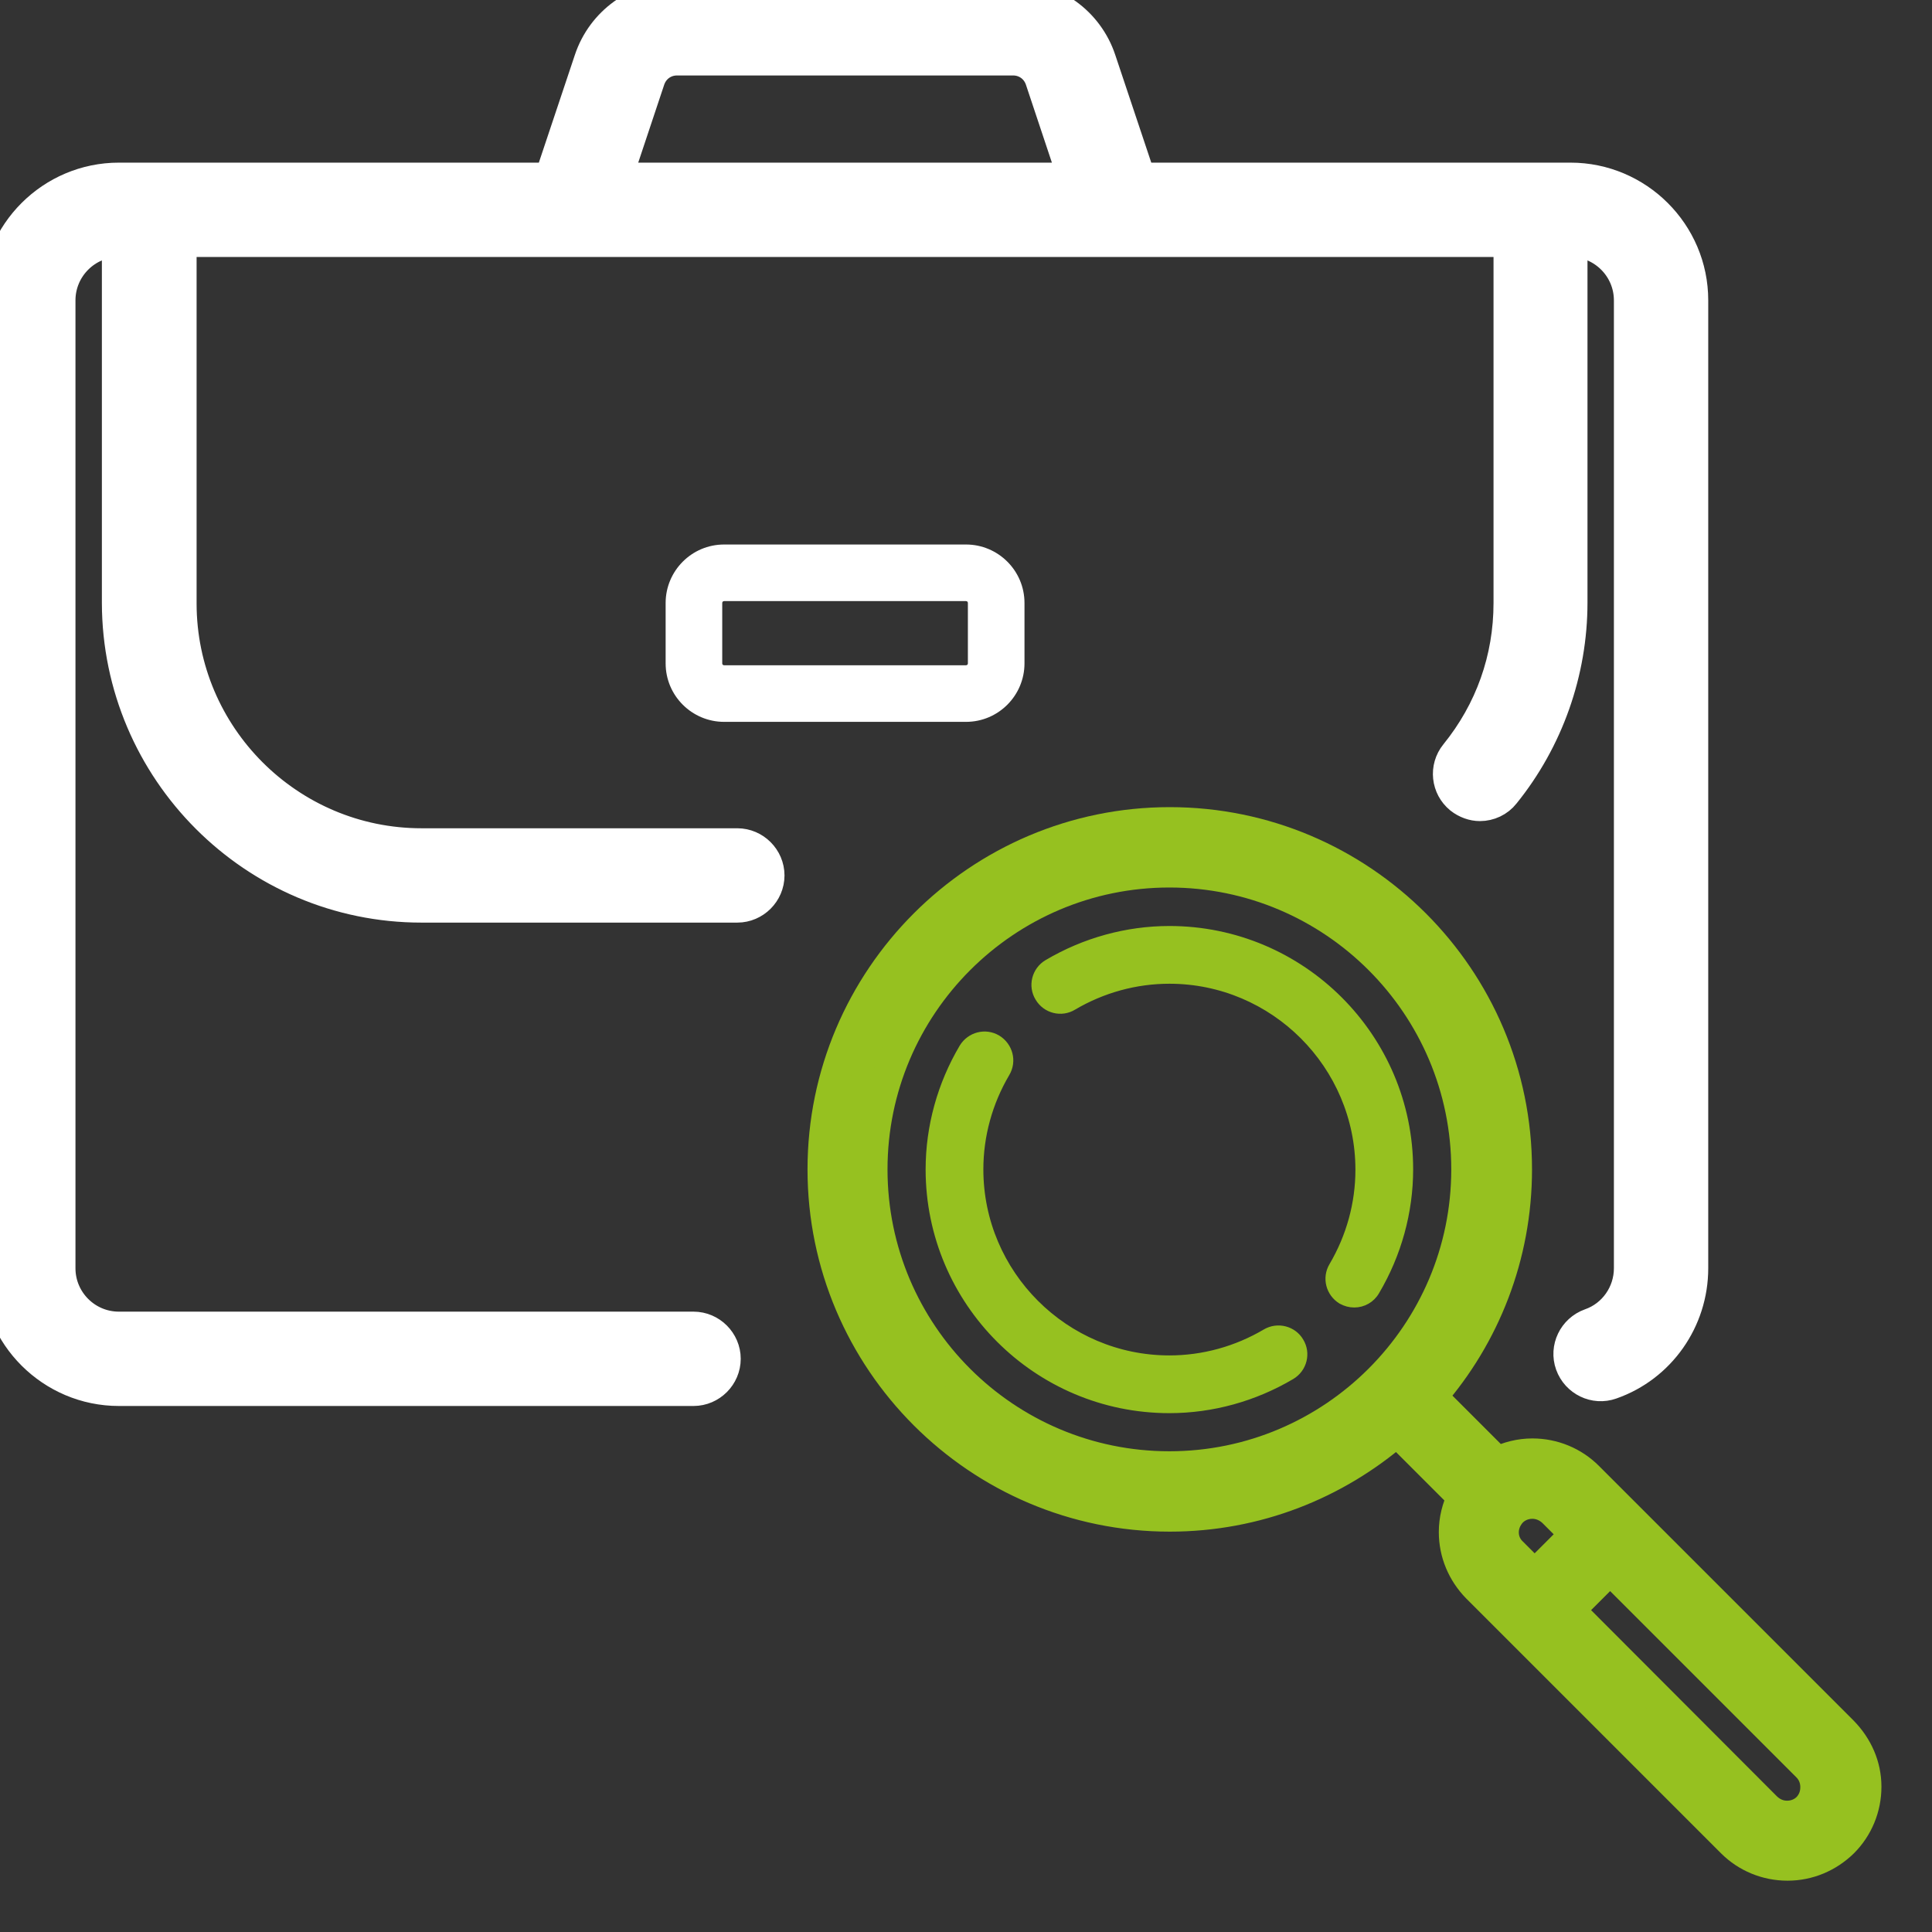<svg xmlns:xlink="http://www.w3.org/1999/xlink" viewBox="0 0 512 512" fill="none" xmlns="http://www.w3.org/2000/svg" width="512"  height="512" ><rect x="0" y="0" width="512" height="512" fill="#333333" stroke="none"/><g clip-path="url(#clip0)" fill="none"><path d="M488.4 458.8L420.9 391.3C417 387.4 411.7 385.2 406.1 385.2C402.8 385.2 399.7 386 396.8 387.4L379.5 370.1C393.5 354 402 332.9 402 309.9C402 259.1 360.7 217.9 310 217.9C259.3 217.9 218 259.2 218 309.9C218 360.6 259.3 401.9 310 401.9C333 401.9 354 393.4 370.2 379.4L387.5 396.7C386.1 399.6 385.3 402.7 385.3 406C385.3 411.6 387.5 416.8 391.4 420.8L458.9 488.3C462.8 492.2 468.1 494.4 473.7 494.4C479.3 494.4 484.5 492.2 488.5 488.3C492.4 484.4 494.6 479.1 494.6 473.5C494.6 467.9 492.3 462.8 488.4 458.8ZM231.2 309.9C231.2 266.5 266.5 231.2 309.9 231.2C353.3 231.2 388.6 266.5 388.6 309.9C388.6 353.3 353.3 388.6 309.9 388.6C266.5 388.6 231.2 353.4 231.2 309.9ZM398.5 406.1C398.5 404.1 399.3 402.2 400.7 400.7C402.1 399.3 404 398.5 406.1 398.5C408.1 398.5 410 399.3 411.5 400.7L417.4 406.6L406.7 417.3L400.8 411.4C399.3 410 398.5 408.1 398.5 406.1ZM479 479C477.6 480.4 475.7 481.2 473.6 481.2C471.5 481.2 469.7 480.4 468.2 479L416 426.7L426.7 416L478.9 468.2C480.3 469.6 481.1 471.5 481.1 473.6C481.1 475.7 480.4 477.5 479 479Z" fill="#96C120" stroke="#96C120" stroke-width="8px" stroke-miterlimit="10"></path><path d="M309.9 246.4C298.6 246.4 287.4 249.5 277.6 255.3C274.4 257.2 273.4 261.3 275.3 264.4C277.2 267.6 281.3 268.6 284.4 266.7C292.2 262.1 301 259.7 309.9 259.7C337.6 259.7 360.2 282.3 360.2 310C360.2 318.9 357.8 327.7 353.2 335.5C351.3 338.7 352.4 342.7 355.5 344.6C356.6 345.2 357.7 345.5 358.9 345.5C361.2 345.5 363.4 344.3 364.6 342.2C370.4 332.4 373.5 321.2 373.5 309.9C373.5 274.9 345 246.4 309.9 246.4Z" fill="#96C120" stroke="#96C120" stroke-width="2px" stroke-miterlimit="10"></path><path d="M335.4 353.2C327.6 357.8 318.8 360.2 309.9 360.2C282.2 360.2 259.6 337.6 259.6 309.9C259.6 301 262 292.2 266.6 284.4C268.5 281.2 267.4 277.2 264.3 275.3C261.1 273.4 257.1 274.5 255.2 277.6C249.4 287.4 246.3 298.6 246.3 309.9C246.3 345 274.8 373.5 309.9 373.5C321.2 373.5 332.4 370.4 342.2 364.6C345.4 362.7 346.4 358.6 344.5 355.5C342.7 352.4 338.6 351.3 335.4 353.2Z" fill="#96C120" stroke="#96C120" stroke-width="2px" stroke-miterlimit="10"></path><path d="M111.7 239.5H195.4C199.5 239.5 202.9 236.1 202.9 232C202.9 227.9 199.5 224.5 195.4 224.5H111.7C76.1 224.5 47.1 195.5 47.1 159.9V63.1H400.8V159.8C400.8 174.8 395.8 188.8 386.4 200.4C383.8 203.6 384.3 208.3 387.5 210.9C388.9 212 390.6 212.6 392.2 212.6C394.4 212.6 396.6 211.6 398 209.8C409.4 195.7 415.7 177.9 415.7 159.7V63.1H416.2C425.3 63.1 432.7 70.5 432.7 79.6V336.1C432.7 343.1 428.3 349.4 421.7 351.7C417.8 353.1 415.7 357.4 417.1 361.3C418.5 365.2 422.8 367.3 426.7 365.9C439.3 361.5 447.7 349.5 447.7 336.1V79.6C447.7 62.2 433.5 48.1 416.2 48.1H301.5L290.8 16.1C287.6 6.5 278.6 0 268.5 0H179.4C169.3 0 160.3 6.5 157.1 16.1L146.4 48.1H31.5C14.2 48.1 0 62.2 0 79.6V336.1C0 353.5 14.2 367.6 31.5 367.6H183.8C187.9 367.6 191.3 364.2 191.3 360.1C191.3 356 187.9 352.6 183.8 352.6H31.5C22.4 352.6 15 345.2 15 336.1V79.6C15 70.5 22.4 63.1 31.5 63.1H32V159.8C32.1 203.7 67.8 239.5 111.7 239.5ZM171.3 20.8C172.5 17.3 175.7 15 179.4 15H268.5C272.2 15 275.4 17.3 276.6 20.8L285.7 48.1H162.2L171.3 20.8Z" fill="#FFFFFF" stroke="#FFFFFF" stroke-width="10px" stroke-miterlimit="10"></path><path d="M191.9 144.3C183.3 144.3 176.4 151.3 176.4 159.8V175.8C176.4 184.4 183.4 191.3 191.9 191.3H256C264.6 191.3 271.5 184.3 271.5 175.8V159.8C271.5 151.2 264.5 144.3 256 144.3H191.9ZM256.5 159.8V175.8C256.5 176.1 256.3 176.3 256 176.3H191.9C191.6 176.3 191.4 176.1 191.4 175.8V159.8C191.4 159.5 191.6 159.3 191.9 159.3H256C256.3 159.3 256.5 159.5 256.5 159.8Z" fill="#FFFFFF"></path></g><defs><clipPath id="clip0"><rect width="512" height="512" fill="white"></rect></clipPath></defs></svg>